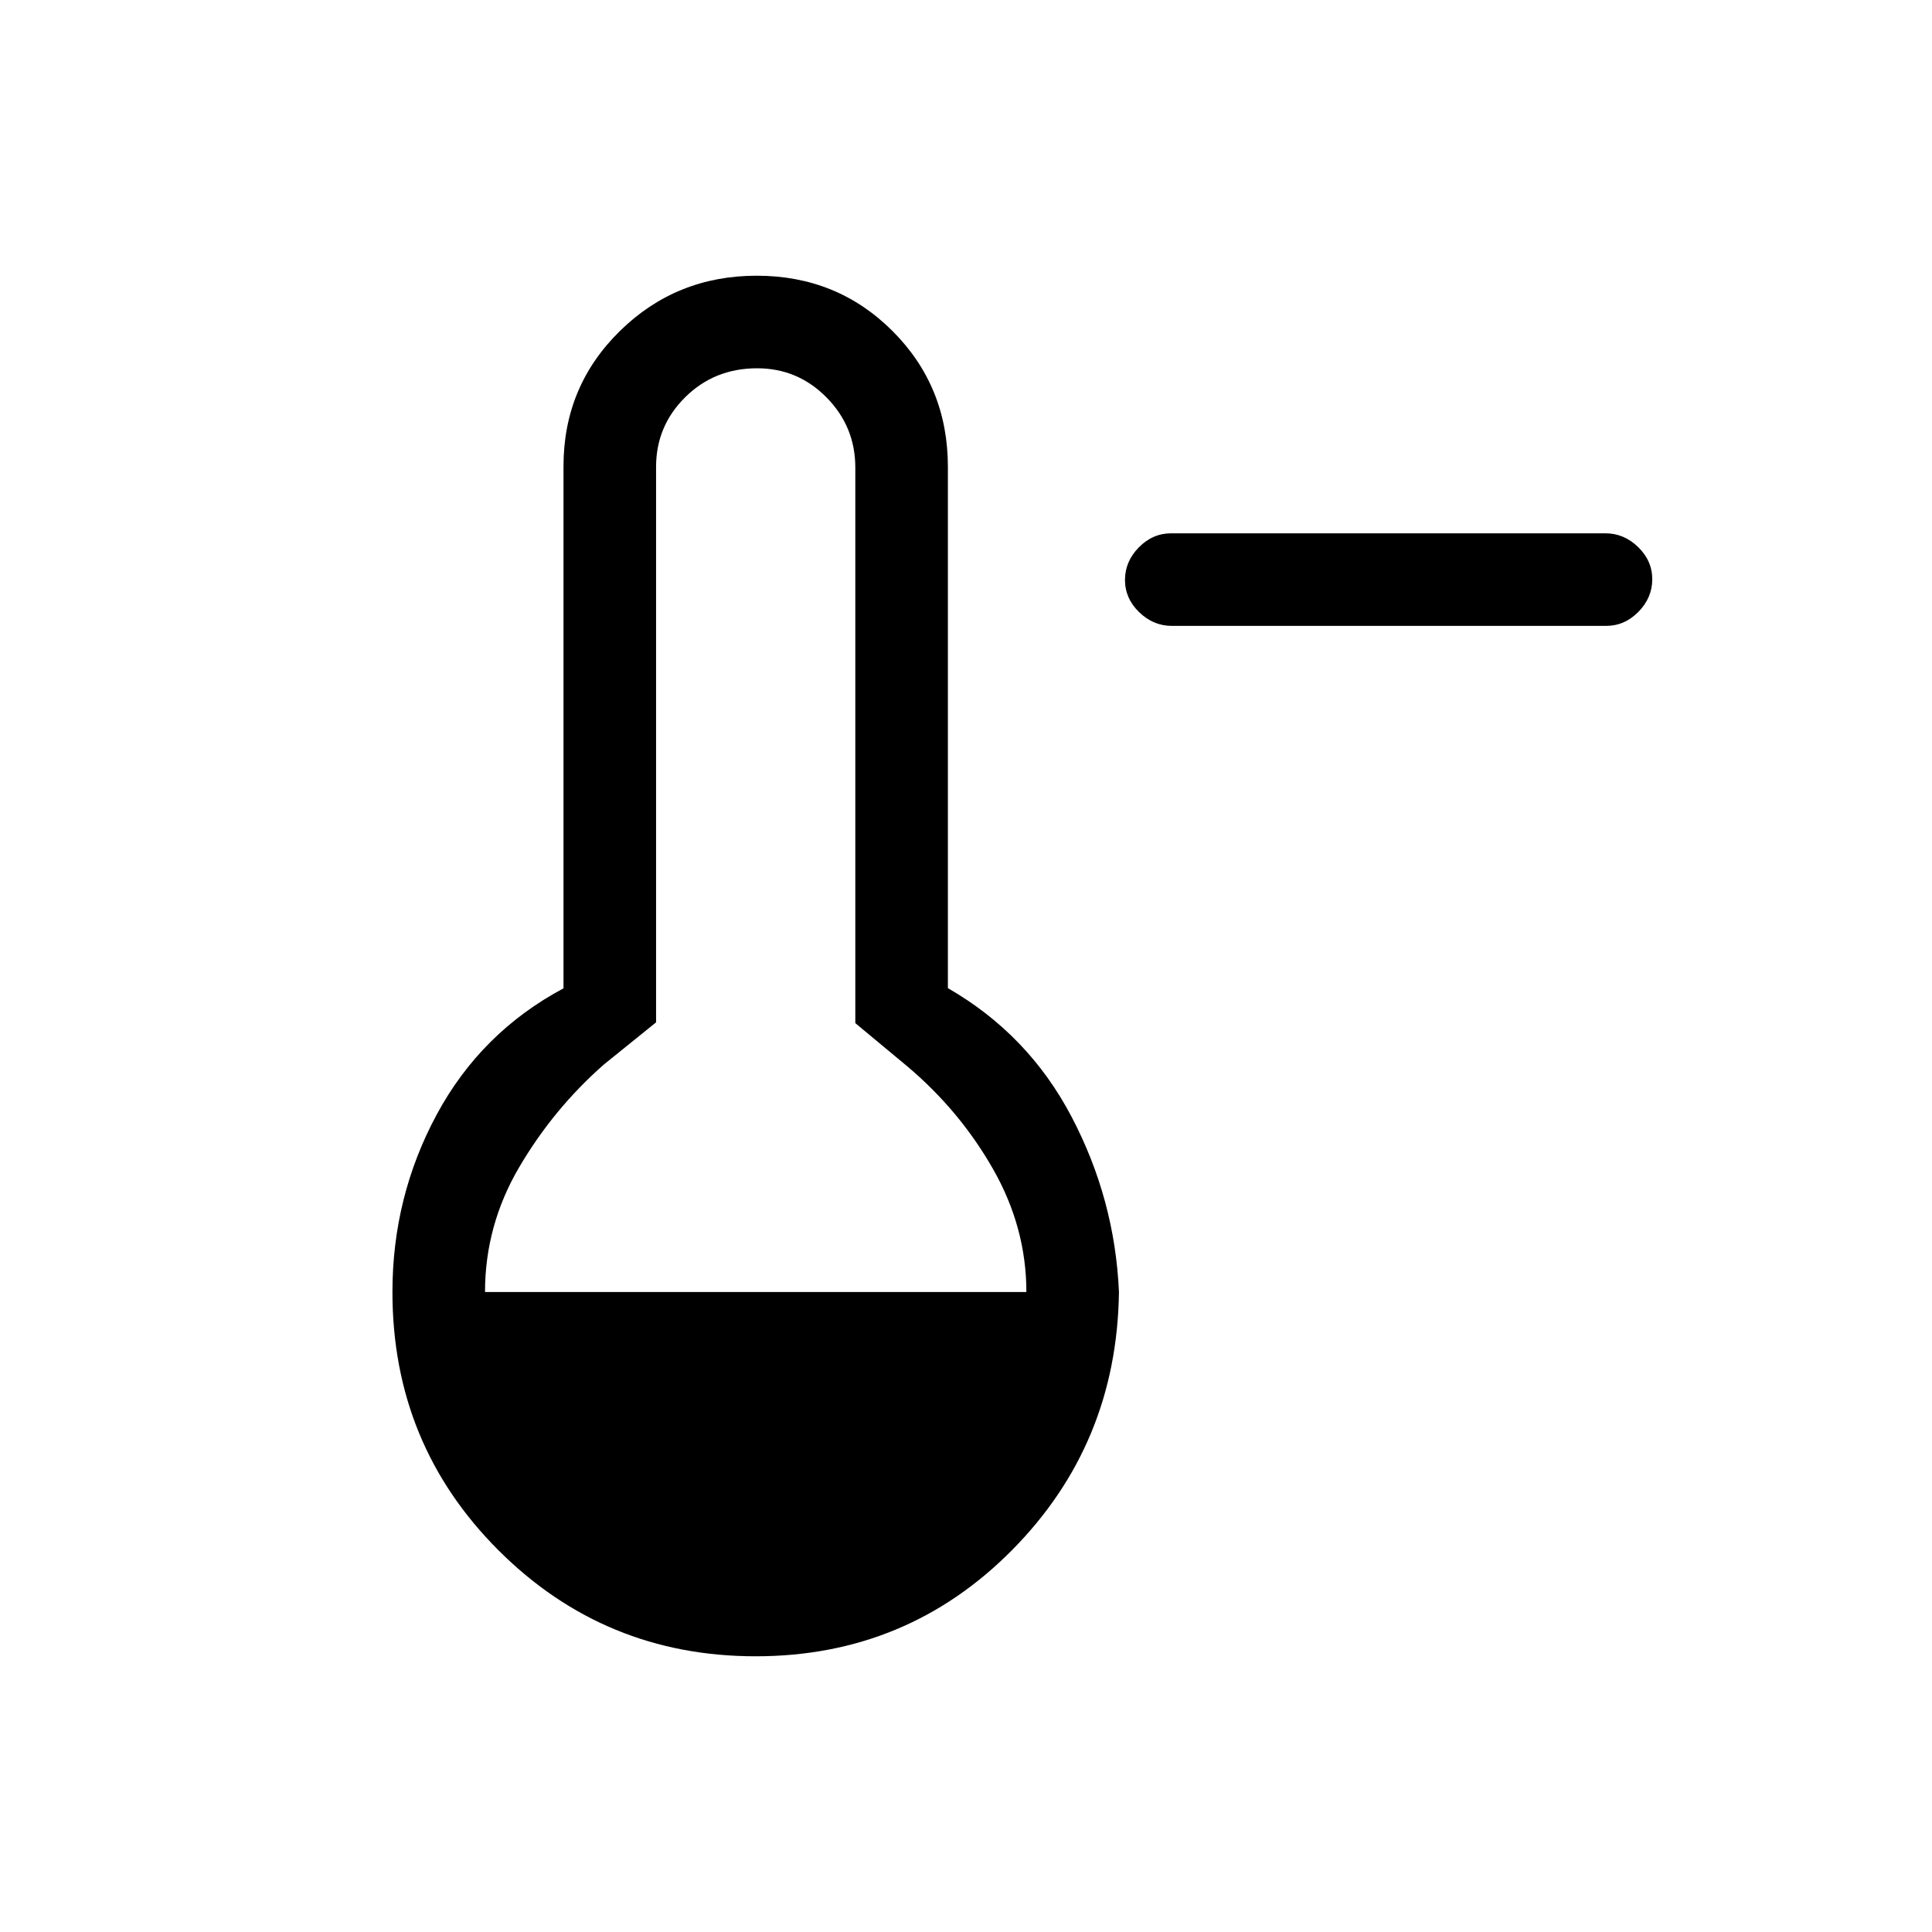 <svg xmlns="http://www.w3.org/2000/svg" height="20" viewBox="0 -960 960 960" width="20"><path d="M582.283-649q-9.233 0-16.258-6.825-7.025-6.824-7.025-16Q559-681 565.863-688q6.864-7 16.097-7h215.757q9.233 0 16.258 6.825 7.025 6.824 7.025 16Q821-663 814.137-656q-6.864 7-16.097 7H582.283ZM375.477-137q-75.071 0-127.774-52.66T195-318q0-47.366 22-88.183 22-40.817 63-62.726v-259.42Q280-768 308-795.5q28-27.5 68-27.5t67.5 27.5Q471-768 471-728v259q40 23 61.5 64t23.5 87q-1 75.68-53.226 128.34T375.477-137ZM241-318h269q0-32-16.5-61T451-430l-26-21.607v-276.088Q425-748 410.711-762.5q-14.29-14.5-34.5-14.5Q355-777 340.5-762.65T326-728v276l-26 21q-25 22-42 50.949-17 28.95-17 62.051Z"/></svg>